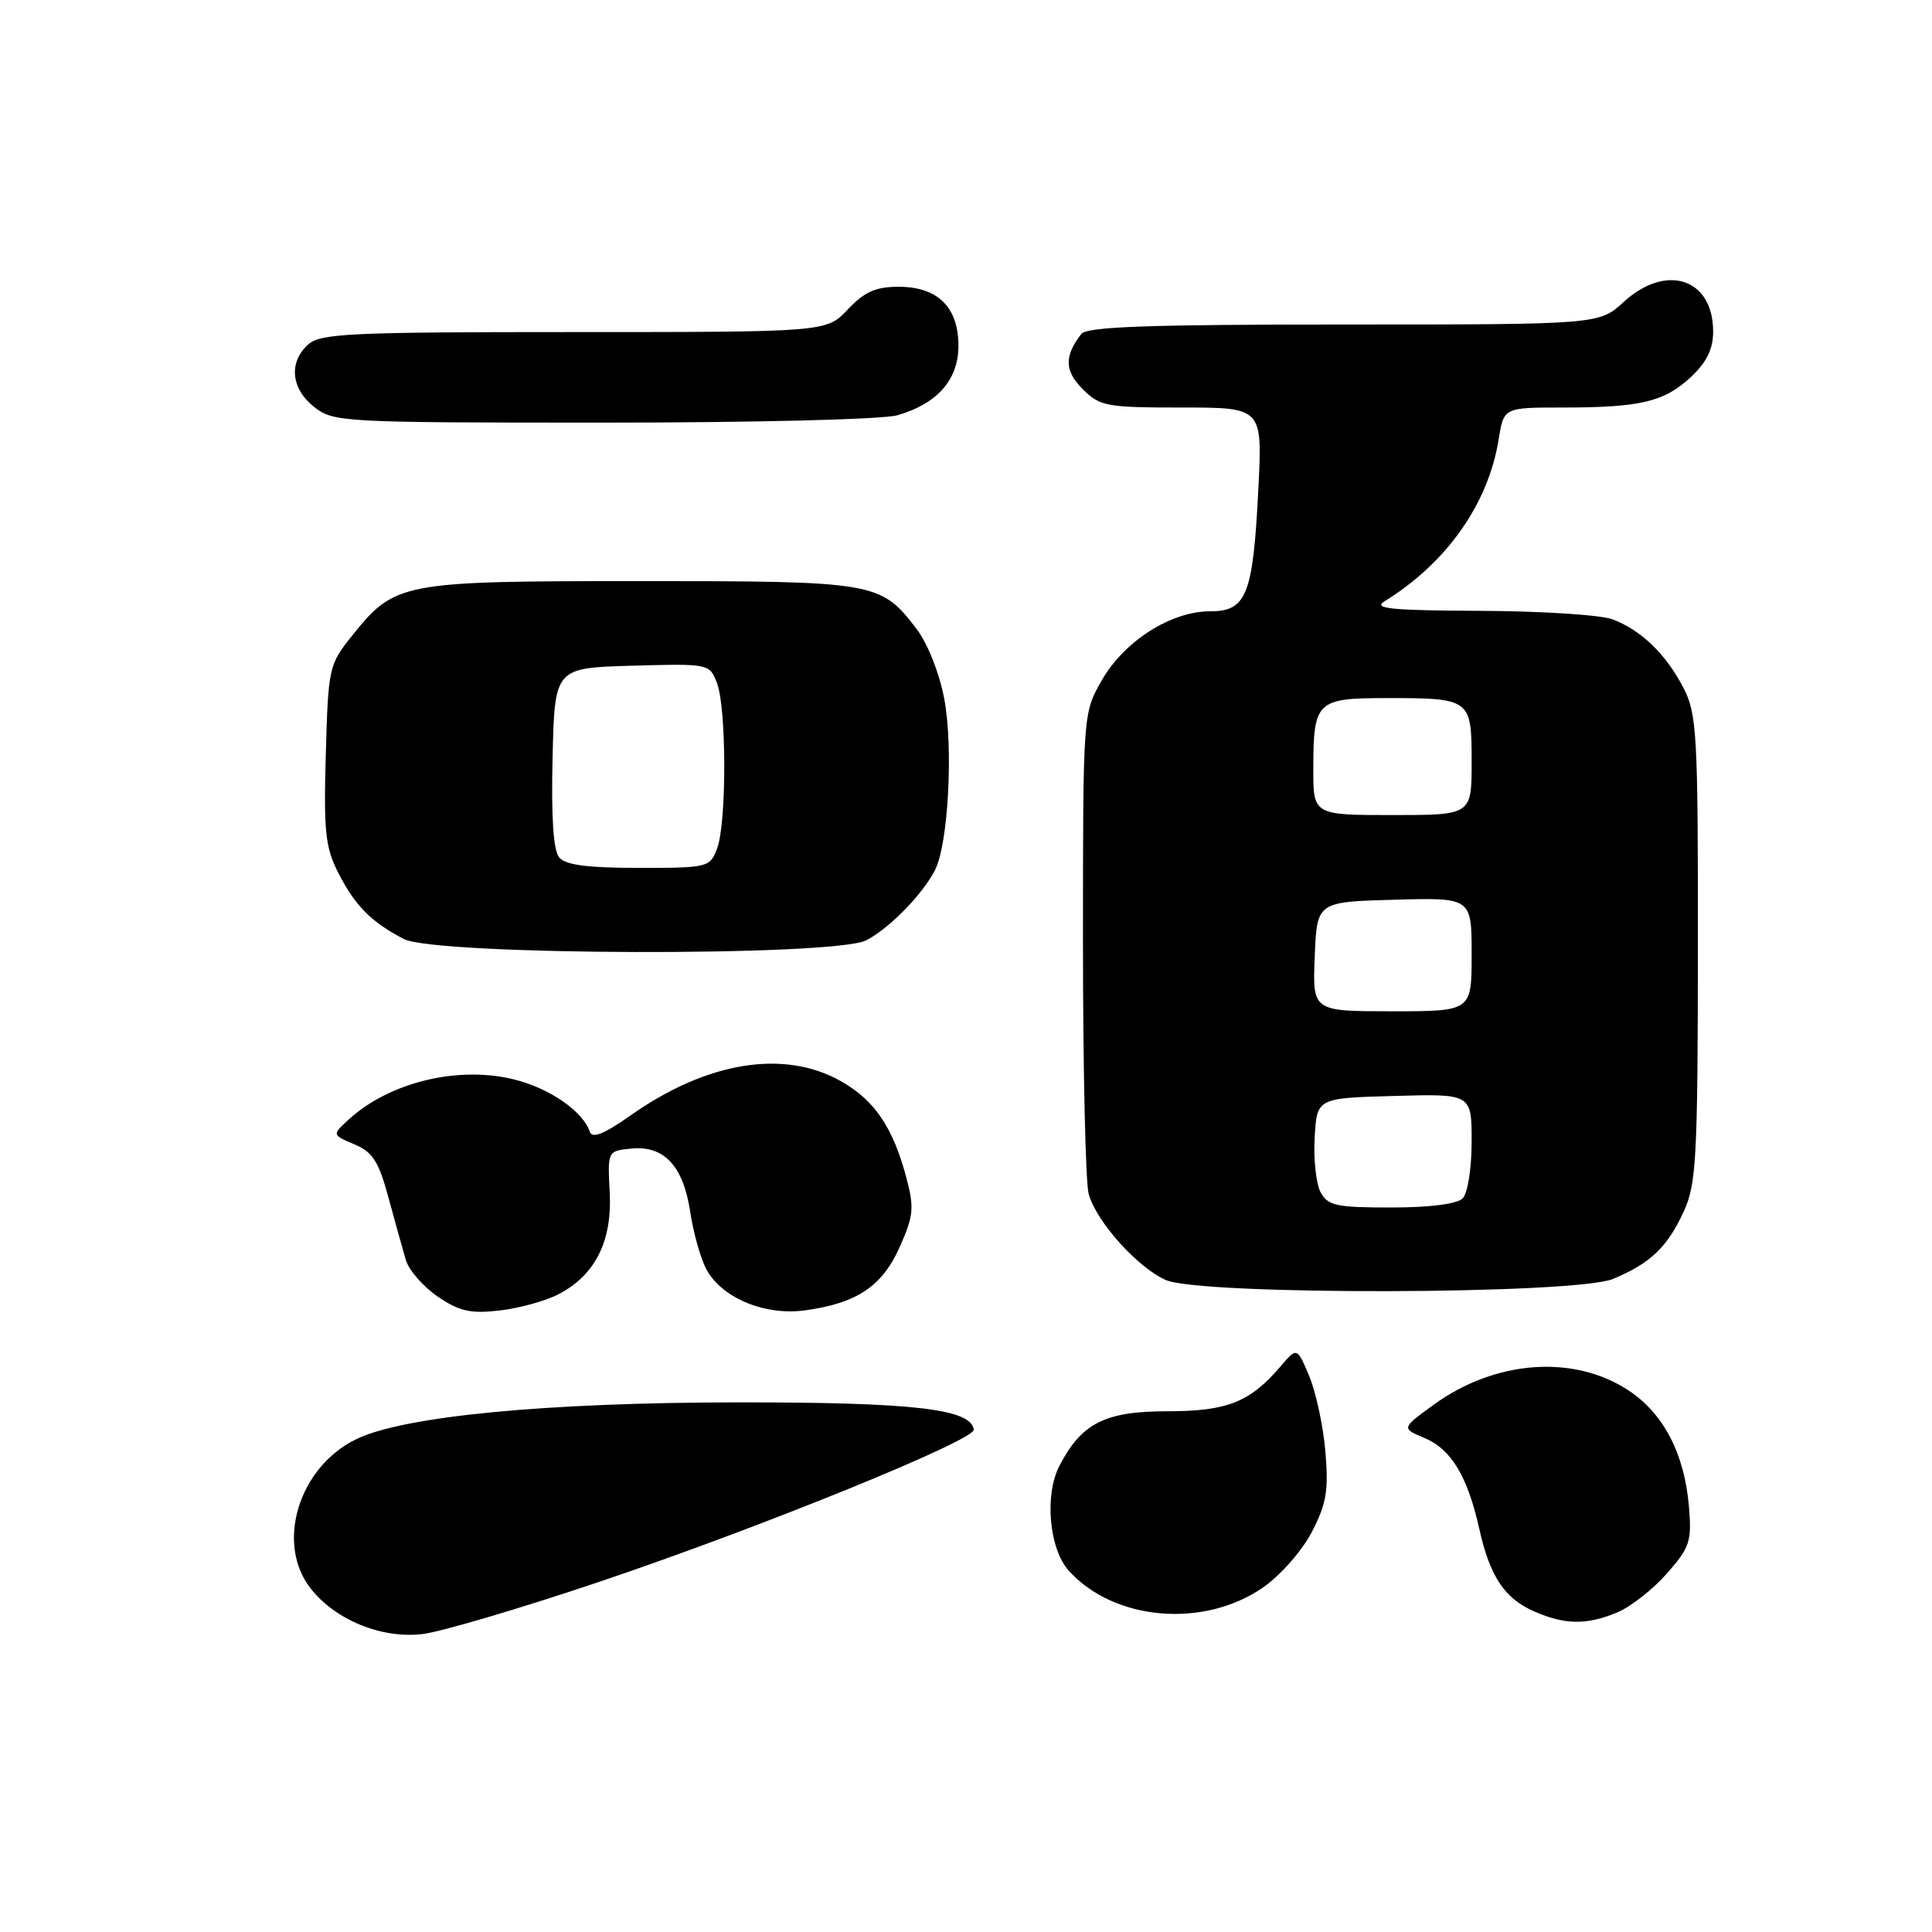 <?xml version="1.0" encoding="UTF-8" standalone="no"?>
<!DOCTYPE svg PUBLIC "-//W3C//DTD SVG 1.1//EN" "http://www.w3.org/Graphics/SVG/1.1/DTD/svg11.dtd" >
<svg xmlns="http://www.w3.org/2000/svg" xmlns:xlink="http://www.w3.org/1999/xlink" version="1.1" viewBox="0 0 256 256">
 <g >
 <path fill="currentColor"
d=" M 79.50 209.57 C 100.87 202.36 129.21 190.83 129.03 189.43 C 128.70 186.70 121.06 185.81 98.00 185.82 C 72.36 185.83 53.40 187.65 47.16 190.72 C 39.55 194.45 36.49 204.54 41.17 210.49 C 44.46 214.68 50.61 217.17 56.00 216.52 C 58.48 216.22 69.05 213.09 79.50 209.57 Z  M 214.30 213.65 C 216.08 212.91 219.04 210.58 220.88 208.49 C 223.93 205.02 224.18 204.23 223.79 199.59 C 223.20 192.63 220.43 187.31 215.82 184.26 C 208.56 179.45 198.16 180.20 189.99 186.12 C 185.68 189.25 185.68 189.25 188.77 190.55 C 192.30 192.03 194.47 195.64 196.03 202.65 C 197.42 208.90 199.38 211.83 203.33 213.54 C 207.39 215.31 210.26 215.34 214.30 213.65 Z  M 167.37 210.34 C 169.67 208.74 172.53 205.49 173.83 202.99 C 175.77 199.23 176.06 197.50 175.62 192.32 C 175.33 188.93 174.36 184.43 173.47 182.32 C 171.86 178.50 171.86 178.50 169.68 181.05 C 165.63 185.80 162.60 187.00 154.67 187.00 C 146.41 187.00 143.30 188.58 140.37 194.25 C 138.37 198.11 139.02 205.26 141.63 208.14 C 147.63 214.78 159.52 215.79 167.37 210.34 Z  M 73.99 171.50 C 78.86 168.98 81.13 164.48 80.79 158.00 C 80.50 152.50 80.50 152.50 83.69 152.19 C 88.01 151.77 90.55 154.52 91.46 160.60 C 91.86 163.28 92.81 166.66 93.55 168.10 C 95.54 171.94 101.30 174.37 106.66 173.63 C 113.55 172.69 116.92 170.43 119.23 165.20 C 121.06 161.08 121.16 160.03 120.09 156.02 C 118.32 149.38 115.88 145.78 111.44 143.27 C 103.91 139.00 93.68 140.66 83.55 147.80 C 80.03 150.28 78.47 150.90 78.15 149.96 C 77.24 147.23 72.73 144.13 67.99 143.00 C 60.60 141.22 51.61 143.42 46.24 148.31 C 43.98 150.37 43.98 150.37 46.94 151.62 C 49.39 152.65 50.17 153.87 51.47 158.68 C 52.34 161.88 53.38 165.61 53.78 166.97 C 54.19 168.33 56.10 170.51 58.01 171.81 C 60.88 173.76 62.34 174.09 66.20 173.65 C 68.78 173.35 72.29 172.39 73.99 171.50 Z  M 213.75 169.46 C 218.70 167.39 220.93 165.26 223.12 160.50 C 224.77 156.90 224.96 153.44 224.98 125.71 C 225.00 97.39 224.85 94.62 223.10 91.21 C 220.80 86.73 217.48 83.50 213.68 82.07 C 212.14 81.48 204.26 80.97 196.18 80.94 C 184.39 80.89 181.88 80.65 183.43 79.69 C 191.67 74.62 197.22 66.76 198.58 58.21 C 199.26 54.00 199.26 54.00 207.00 54.00 C 217.36 54.00 220.52 53.25 224.04 49.97 C 226.15 47.99 227.00 46.26 227.00 43.93 C 227.00 36.90 220.81 34.84 215.16 40.00 C 211.88 43.00 211.88 43.00 178.06 43.00 C 152.19 43.00 144.02 43.29 143.28 44.25 C 141.00 47.19 141.05 49.14 143.46 51.56 C 145.75 53.84 146.59 54.00 156.60 54.00 C 167.28 54.00 167.28 54.00 166.74 64.75 C 166.04 78.83 165.19 81.00 160.36 81.00 C 155.16 81.00 148.97 84.94 145.99 90.15 C 143.50 94.50 143.50 94.50 143.50 125.00 C 143.50 141.78 143.84 156.73 144.26 158.23 C 145.29 161.90 150.76 167.98 154.48 169.61 C 159.20 171.66 208.77 171.54 213.75 169.46 Z  M 114.80 124.59 C 117.88 122.98 122.22 118.54 123.89 115.30 C 125.65 111.87 126.34 99.12 125.12 92.60 C 124.48 89.20 122.93 85.29 121.46 83.35 C 116.69 77.11 116.06 77.00 84.80 77.00 C 53.00 77.00 52.34 77.13 46.57 84.34 C 43.59 88.06 43.49 88.53 43.17 99.97 C 42.88 110.15 43.11 112.29 44.81 115.63 C 47.05 120.02 49.18 122.17 53.50 124.42 C 57.72 126.62 110.63 126.77 114.80 124.59 Z  M 118.92 55.02 C 124.18 53.51 127.00 50.31 127.00 45.83 C 127.00 40.71 124.26 38.00 119.08 38.00 C 116.03 38.00 114.55 38.66 112.34 41.00 C 109.51 44.00 109.51 44.00 76.08 44.00 C 46.38 44.00 42.45 44.18 40.83 45.65 C 38.22 48.01 38.56 51.51 41.63 53.93 C 44.19 55.94 45.37 56.00 79.89 56.00 C 100.07 56.00 116.99 55.58 118.92 55.02 Z  M 174.98 157.97 C 174.39 156.85 174.03 153.59 174.20 150.72 C 174.50 145.50 174.50 145.50 184.75 145.22 C 195.00 144.93 195.00 144.93 195.00 151.27 C 195.00 154.86 194.48 158.12 193.80 158.80 C 193.06 159.54 189.43 160.00 184.34 160.00 C 177.05 160.00 175.94 159.76 174.98 157.97 Z  M 174.21 126.75 C 174.50 119.50 174.50 119.50 184.75 119.22 C 195.00 118.93 195.00 118.93 195.00 126.47 C 195.00 134.00 195.00 134.00 184.46 134.00 C 173.91 134.00 173.91 134.00 174.21 126.75 Z  M 174.02 101.75 C 174.04 92.91 174.46 92.50 183.71 92.50 C 194.89 92.50 195.00 92.58 195.00 100.97 C 195.00 108.00 195.00 108.00 184.50 108.00 C 174.00 108.00 174.00 108.00 174.02 101.75 Z  M 74.09 113.61 C 73.32 112.68 73.03 108.25 73.22 100.36 C 73.50 88.50 73.50 88.50 83.76 88.21 C 94.00 87.93 94.02 87.94 95.01 90.53 C 96.28 93.88 96.29 109.10 95.02 112.43 C 94.07 114.94 93.82 115.00 84.65 115.00 C 77.83 115.00 74.93 114.62 74.09 113.61 Z "/>
</g>
</svg>